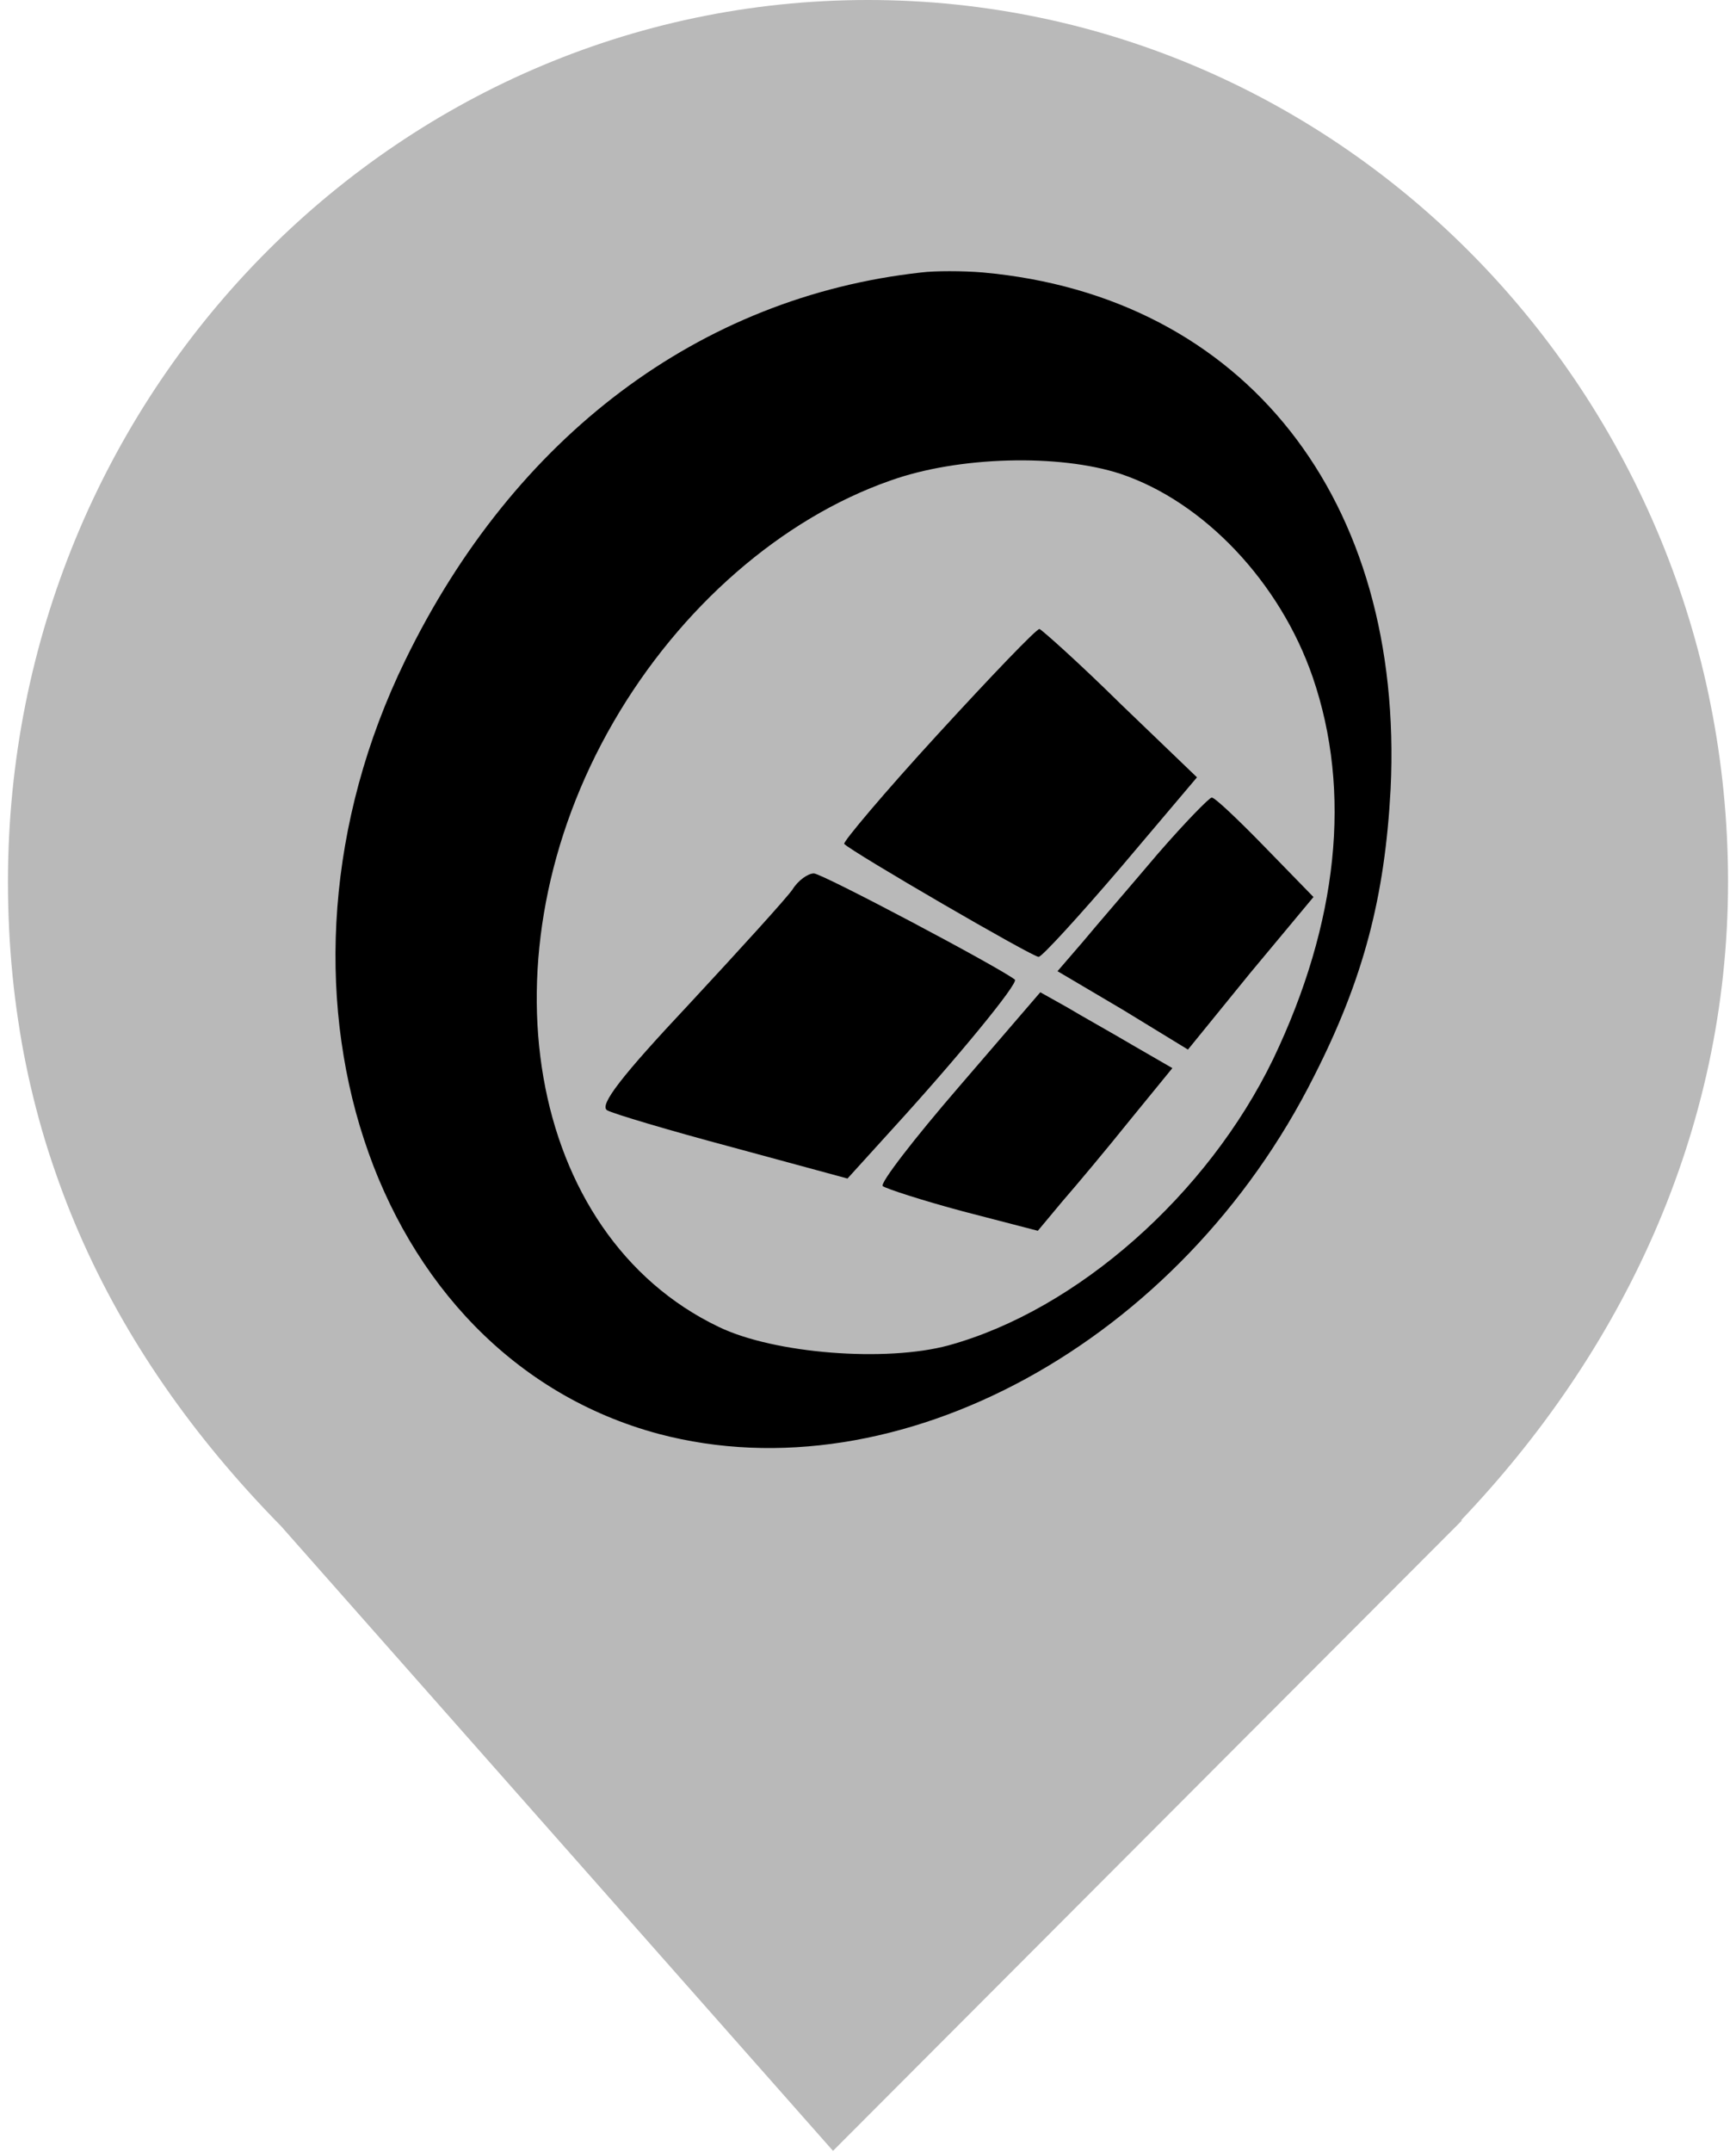 <svg width="598" height="741" xmlns="http://www.w3.org/2000/svg" xmlns:xlink="http://www.w3.org/1999/xlink" overflow="hidden"><defs><clipPath id="clip0"><rect x="120" y="198" width="598" height="741"/></clipPath><clipPath id="clip1"><rect x="122" y="198" width="594" height="742"/></clipPath><clipPath id="clip2"><rect x="224" y="278" width="390" height="433"/></clipPath><clipPath id="clip3"><rect x="224" y="278" width="390" height="433"/></clipPath><clipPath id="clip4"><rect x="224" y="278" width="390" height="433"/></clipPath></defs><g clip-path="url(#clip0)" transform="translate(-120 -198)"><g clip-path="url(#clip1)"><path d="M500.52 510.768C555.601 454.439 592.518 380.604 592.518 296.259 592.518 132.758 459.76 0 296.259 0 132.758 0 0 132.758 0 296.259 0 381.655 33.731 452.83 94.067 512.706L94.067 512.706 284.205 722.583 500.882 510.768 500.52 510.768Z" fill="#B9B9B9" transform="matrix(1 0 0 1.025 122.741 198)"/></g><g clip-path="url(#clip2)"><g clip-path="url(#clip3)"><g clip-path="url(#clip4)"><path d="M213.369 407.804C137.065 399.608 73.196 352.978 35.609 277.804-18.935 169 23.174 44.37 122.935 18.37 205.174-2.826 302.674 48.891 348.739 138.478 365.695 170.978 373.043 198.391 375.022 234.565 379.826 331.782 324.717 399.891 234.565 407.804 227.5 408.369 218.174 408.369 213.369 407.804ZM282.043 340.261C310.587 330.935 336.869 304.087 348.174 272.152 361.739 233.717 356.935 189.63 334.609 144.13 312 98.63 267.065 59.913 222.696 48.044 201.217 42.391 162.783 45.217 143.565 54.261 77.435 85.065 60.761 178.891 107.391 257.174 130.283 295.609 165.326 325.282 202.63 338 226.087 346.195 260.848 347.043 282.043 340.261Z" transform="matrix(1 0 0 -1.027 224 710.637)"/><path d="M219.022 252.935C200.652 233.435 186.239 216.761 186.804 216.196 189.63 213.369 252.087 178.043 253.782 178.326 254.913 178.326 267.63 191.891 282.043 208.282L308.326 238.522 282.043 263.109C267.63 276.956 254.913 287.978 254.065 288.261 252.935 288.261 237.391 272.435 219.022 252.935Z" transform="matrix(1 0 0 -1.027 224 710.637)"/><path d="M294.761 212.804C285.435 202.065 273.848 189.065 269.043 183.413L260.282 173.522 282.891 160.522 305.217 147.239 326.695 172.956 348.456 198.391 331.782 215.065C322.739 224.109 314.543 231.739 313.413 231.739 312.565 231.739 304.087 223.261 294.761 212.804Z" transform="matrix(1 0 0 -1.027 224 710.637)"/><path d="M169 200.935C167.022 198.109 150.913 180.869 133.391 162.5 110.217 138.478 102.304 128.587 105.13 126.891 107.109 125.761 126.609 120.109 148.369 114.456L187.935 104 203.478 120.674C225.239 143.848 247 169.565 245.587 170.696 240.5 174.652 179.174 206.304 176.348 206.304 174.369 206.304 170.978 204.043 169 200.935Z" transform="matrix(1 0 0 -1.027 224 710.637)"/><path d="M226.369 134.804C210.826 117.283 198.956 102.304 200.087 101.456 201.217 100.609 213.652 96.652 227.782 92.978L253.5 86.478 261.978 96.37C266.782 101.739 277.239 113.891 285.152 123.5L299.848 141.022 286.282 148.652C278.935 152.891 268.478 158.543 263.674 161.369L254.348 166.456 226.369 134.804Z" transform="matrix(1 0 0 -1.027 224 710.637)"/></g></g></g></g></svg>
